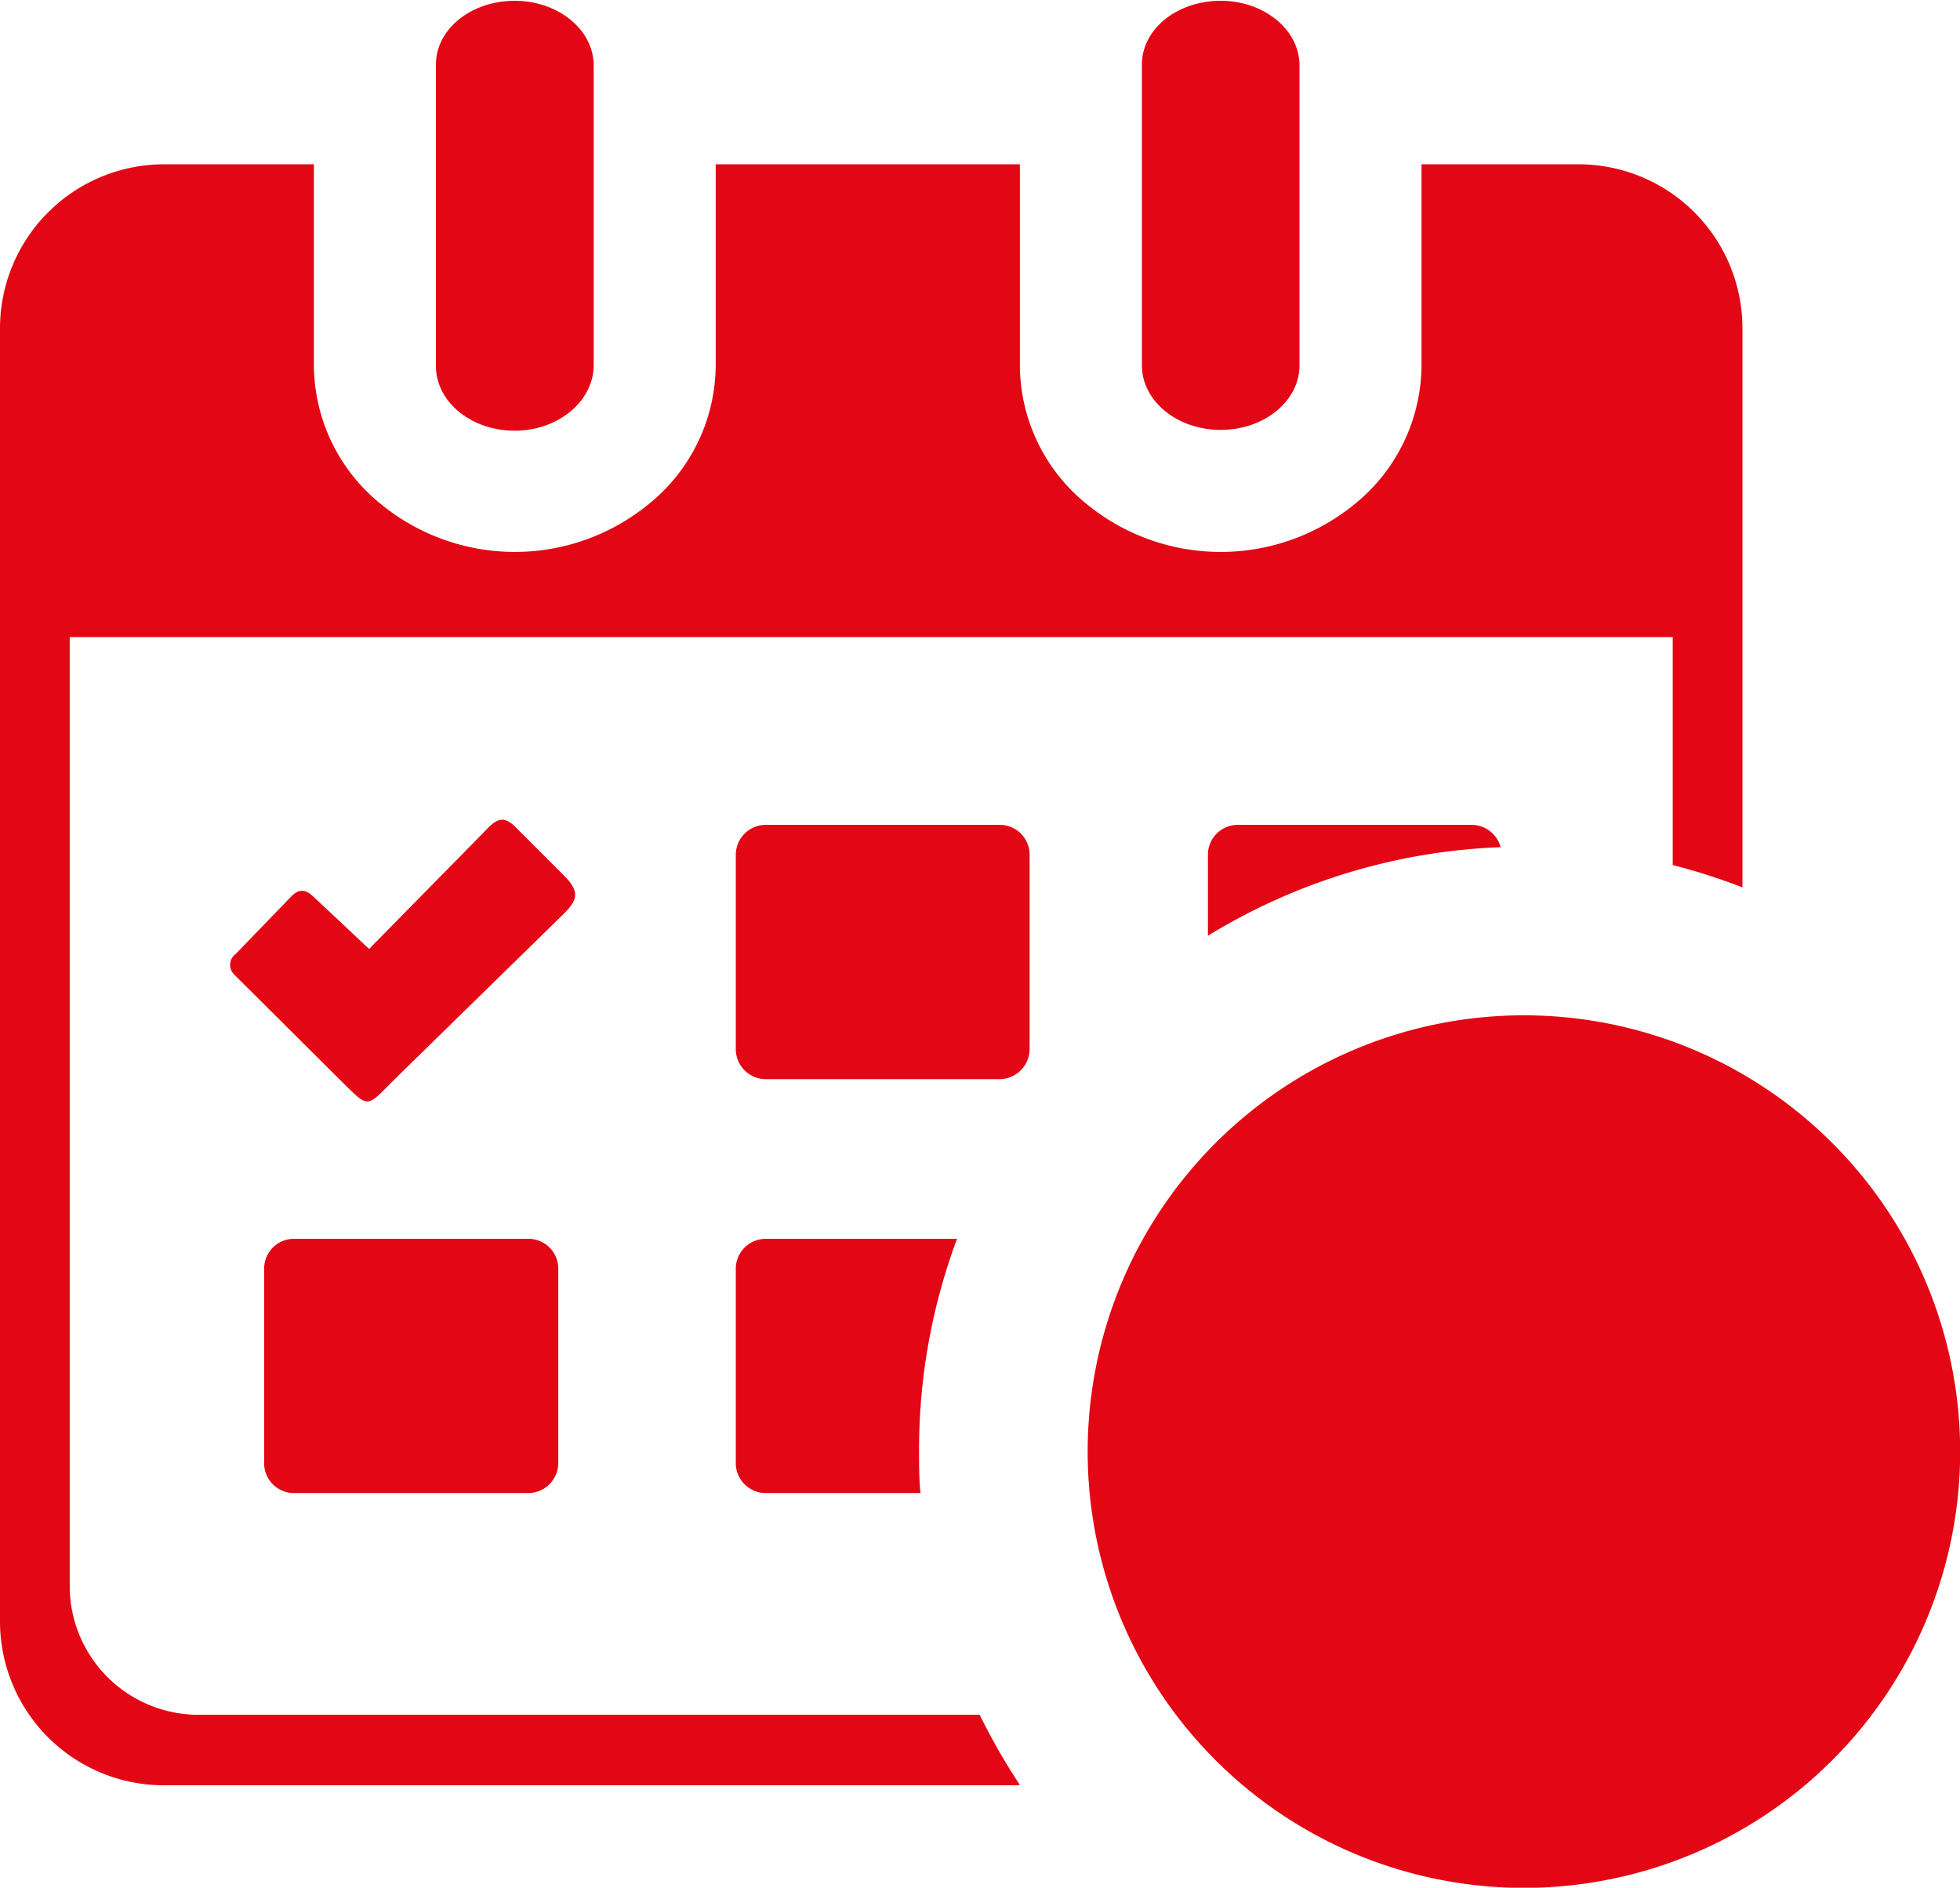 <svg data-name="Layer 1" xmlns="http://www.w3.org/2000/svg" viewBox="0 0 122.88 118.34"><path d="M95.53 63.65A27.35 27.35 0 1 1 68.19 91a27.35 27.35 0 0 1 27.34-27.35ZM71.59 4.05c0-2.23 2.21-4 4.94-4s4.94 1.82 4.94 4.05v18.8c0 2.24-2.21 4.05-4.94 4.05s-4.94-1.81-4.94-4.05V4.05Zm-44.26 0c0-2.23 2.21-4 4.94-4s4.95 1.82 4.95 4.05v18.8c0 2.24-2.22 4.1-4.95 4.1s-4.94-1.81-4.94-4.05V4.05Zm36.58 107.87H10.24A10.28 10.28 0 0 1 0 101.68V20.54A10.29 10.29 0 0 1 10.24 10.3h9.44v12.6a11.24 11.24 0 0 0 4.26 8.75 13.25 13.25 0 0 0 16.67 0 11.24 11.24 0 0 0 4.26-8.75V10.3h19.07v12.6a11.23 11.23 0 0 0 4.25 8.75 13.26 13.26 0 0 0 16.68 0 11.26 11.26 0 0 0 4.25-8.75V10.3H99a10.28 10.28 0 0 1 10.24 10.24v35.09a38.34 38.34 0 0 0-4.37-1.4V39.94H4.37V99.5a8.08 8.08 0 0 0 8.05 8h49a40.11 40.11 0 0 0 2.5 4.37ZM19.68 56.24l3.46 3.25 7.09-7.21c.73-.75 1.2-1.35 2.11-.41l3 3c1 1 .91 1.52 0 2.42L24.82 67.58c-1.92 1.89-1.59 2-3.55.07l-6.56-6.53a.85.85 0 0 1 .08-1.33l3.43-3.55c.51-.54.93-.51 1.46 0ZM48 51.71h14.68a1.87 1.87 0 0 1 1.87 1.86v12.21a1.89 1.89 0 0 1-1.87 1.87H48a1.88 1.88 0 0 1-1.87-1.87V53.57A1.88 1.88 0 0 1 48 51.71Zm29.59 0h14.68a1.89 1.89 0 0 1 1.81 1.4 37.79 37.79 0 0 0-18.35 5.55v-5.09a1.87 1.87 0 0 1 1.87-1.86ZM48 77.66h12A37.81 37.81 0 0 0 57.62 91c0 .87 0 1.74.09 2.6H48a1.88 1.88 0 0 1-1.87-1.87v-12.2A1.88 1.88 0 0 1 48 77.66Zm-29.58 0H33.1a1.87 1.87 0 0 1 1.9 1.87v12.2a1.89 1.89 0 0 1-1.9 1.87H18.43a1.87 1.87 0 0 1-1.87-1.87v-12.2a1.87 1.87 0 0 1 1.87-1.87Zm73.31-.43h3.34a1.12 1.12 0 0 1 1.12 1.12v12.88H108a1.12 1.12 0 0 1 1.12 1.11v3.35A1.12 1.12 0 0 1 108 96.8H90.63V78.35a1.12 1.12 0 0 1 1.11-1.12Zm3.79-7.37A21.14 21.14 0 1 1 74.4 91a21.13 21.13 0 0 1 21.13-21.14Z" style="fill: #e30614"/></svg>